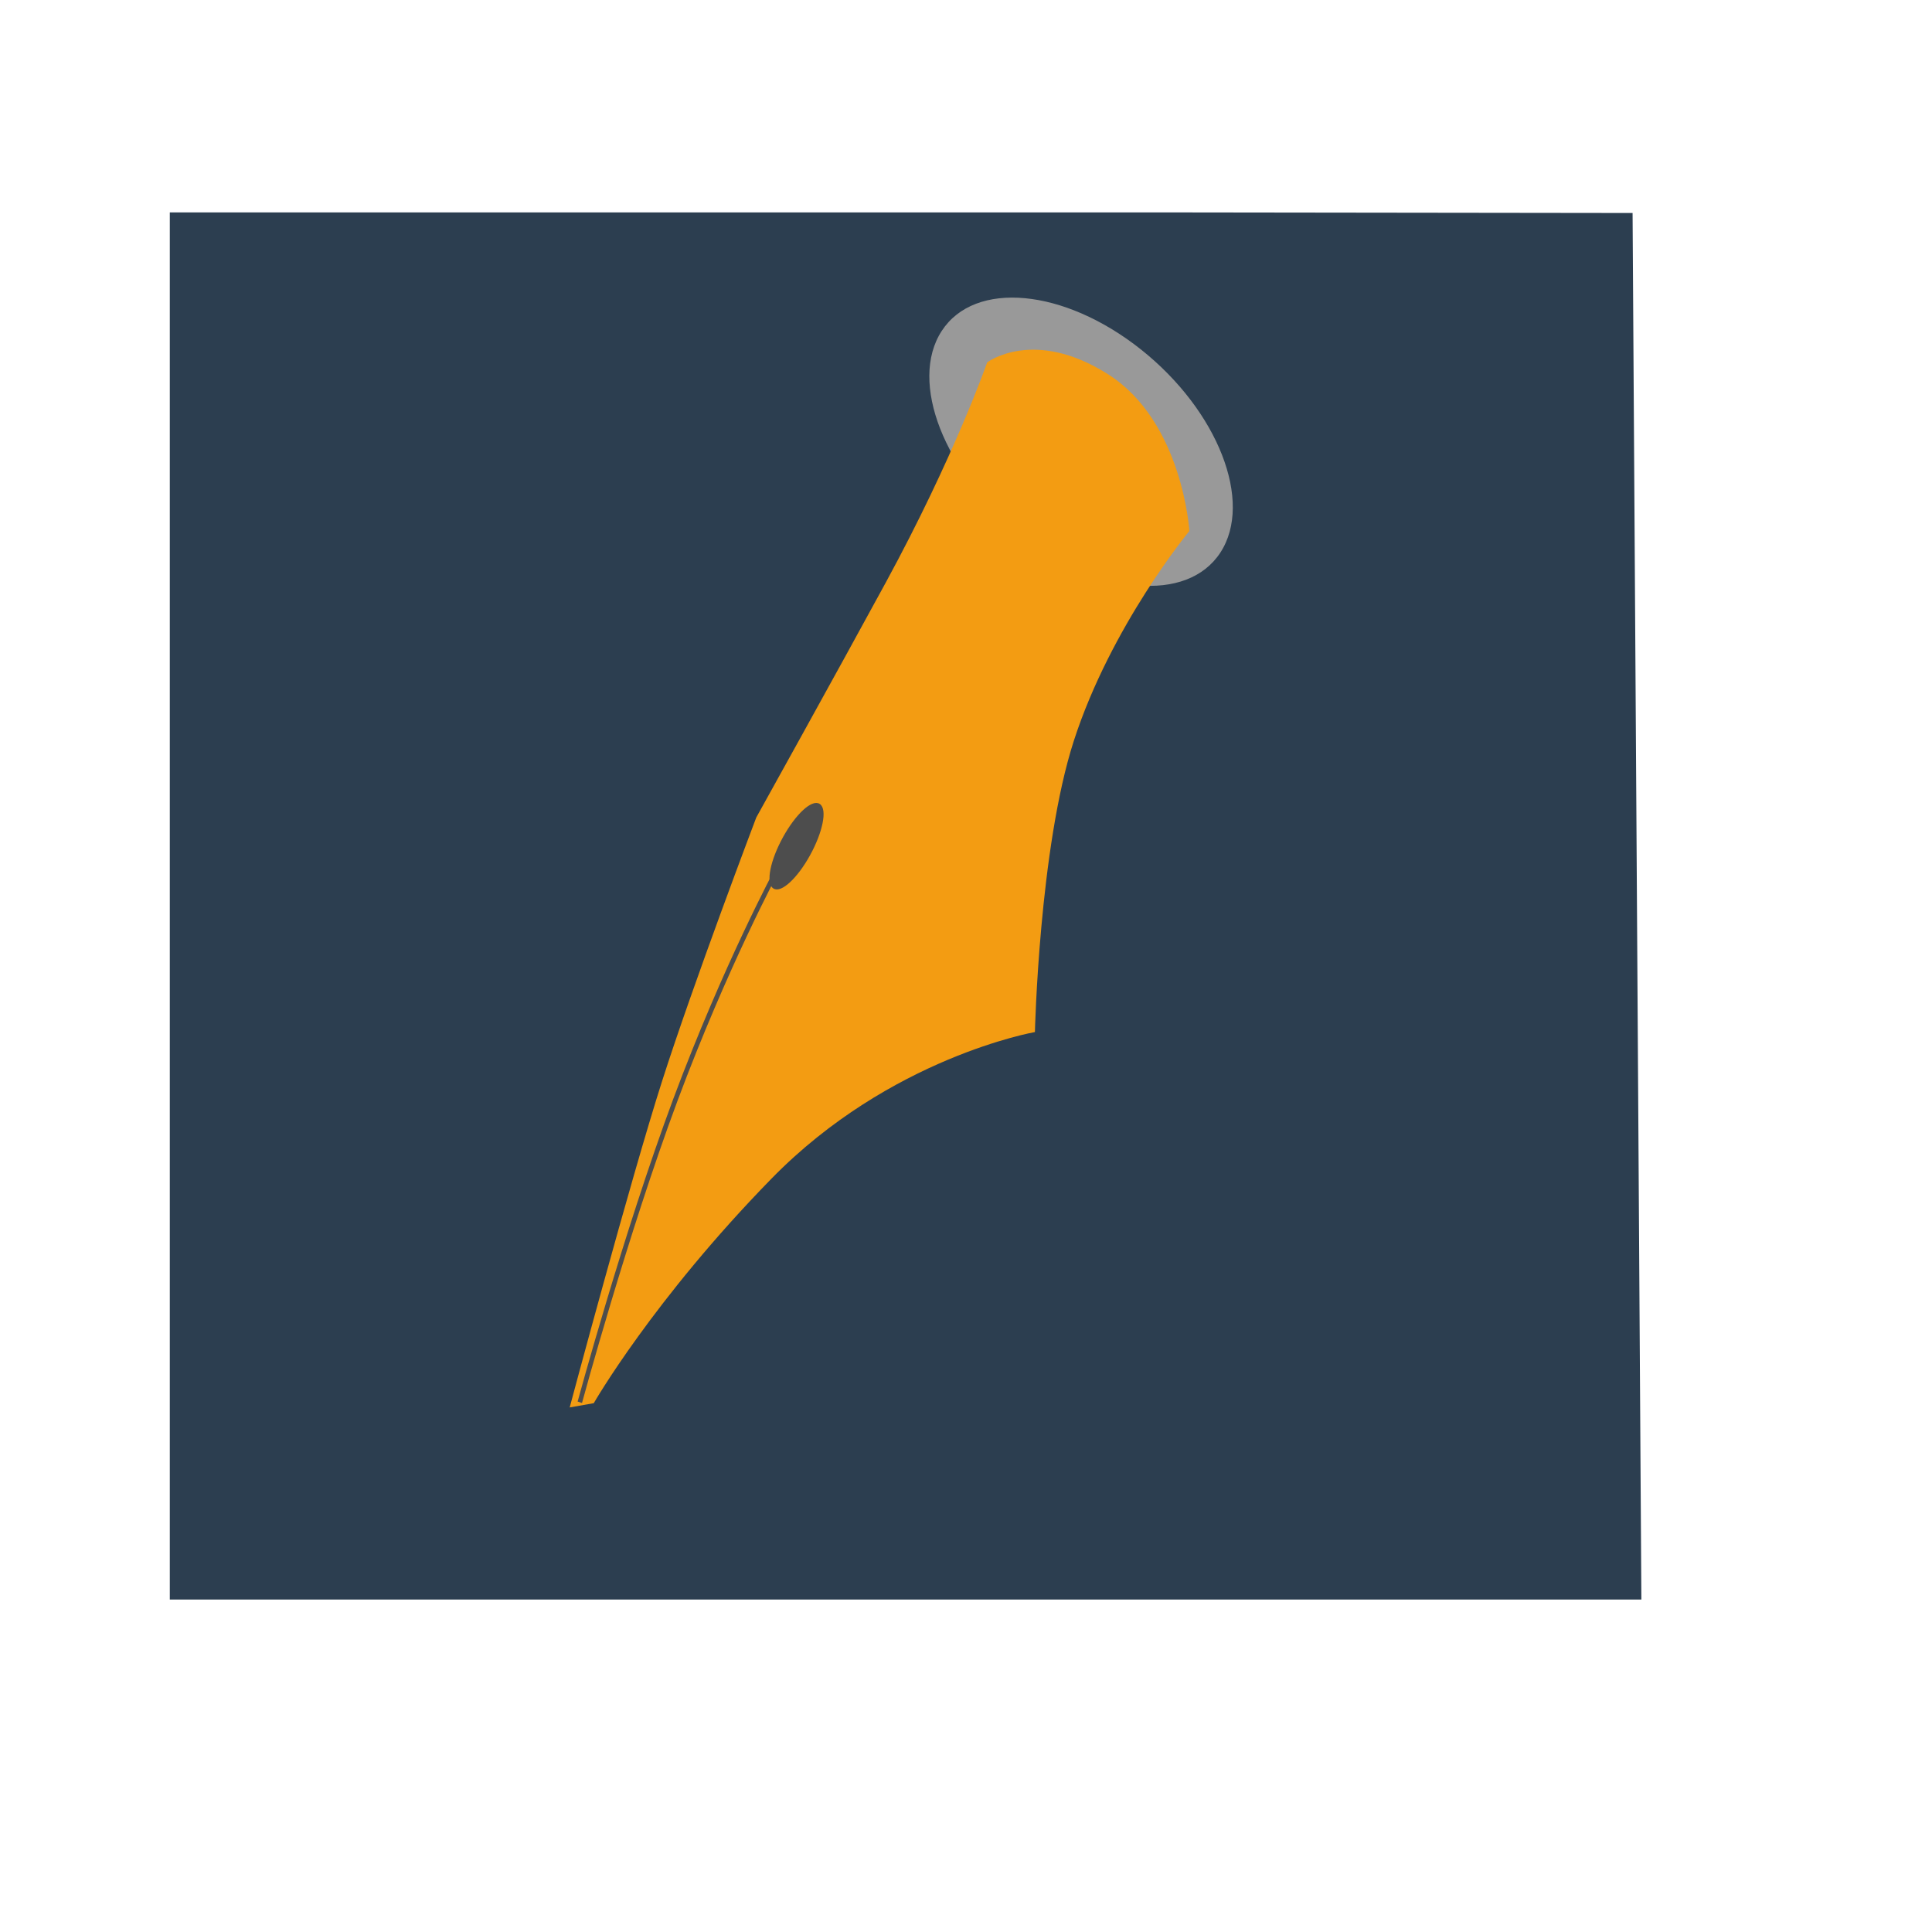 <?xml version="1.0" encoding="UTF-8" standalone="no"?>
<!-- Created using Karbon, part of Calligra: http://www.calligra.org/karbon -->

<svg
   xmlns:dc="http://purl.org/dc/elements/1.1/"
   xmlns:cc="http://creativecommons.org/ns#"
   xmlns:rdf="http://www.w3.org/1999/02/22-rdf-syntax-ns#"
   xmlns:svg="http://www.w3.org/2000/svg"
   xmlns="http://www.w3.org/2000/svg"
   xmlns:sodipodi="http://sodipodi.sourceforge.net/DTD/sodipodi-0.dtd"
   xmlns:inkscape="http://www.inkscape.org/namespaces/inkscape"
   width="38.4pt"
   height="38.4pt"
   id="svg2"
   version="1.1"
   inkscape:version="0.48.4 r9939"
   sodipodi:docname="application-vnd.scribus.svg">
  <sodipodi:namedview
     pagecolor="#ffffff"
     bordercolor="#666666"
     borderopacity="1"
     objecttolerance="10"
     gridtolerance="10"
     guidetolerance="10"
     inkscape:pageopacity="0"
     inkscape:pageshadow="2"
     inkscape:window-width="1366"
     inkscape:window-height="709"
     id="namedview13"
     showgrid="false"
     inkscape:zoom="7.9404762"
     inkscape:cx="33.894384"
     inkscape:cy="20.896957"
     inkscape:current-layer="svg2"
     showguides="true"
     inkscape:guide-bbox="true"
     inkscape:window-x="0"
     inkscape:window-y="-3"
     inkscape:window-maximized="1">
    <sodipodi:guide
       orientation="0,1"
       position="24.814,28.678"
       id="guide2986" />
    <sodipodi:guide
       orientation="1,0"
       position="12.423,18.122"
       id="guide3019" />
    <sodipodi:guide
       orientation="1,0"
       position="35.487,20.304"
       id="guide3021" />
    <sodipodi:guide
       orientation="0,1"
       position="24.489,10.864"
       id="guide3023" />
  </sodipodi:namedview>
  <defs
     id="defs4" />
  <g
     id="layer1"
     transform="matrix(1.147,0,0,0.919,-3.529,1.953)"
     style="fill:#2c3e50;fill-opacity:1">
    <path
       id="rect4090"
       transform="translate(7,4)"
       d="M 0,0 0,40 34,40 33.797,0.017 23,0 z"
       inkscape:connector-curvature="0"
       style="fill:#2c3e50;fill-opacity:1"
       sodipodi:nodetypes="cccccc" />
    <g
       id="logo"
       transform="translate(10.975,16.112)"
       style="fill:#2c3e50;fill-opacity:1" />
  </g>
  <g
     id="g3082"
     transform="matrix(0.739,0,0,0.811,-16.669,-22.555)">
    <path
       transform="matrix(0.069,0.05,-0.03,0.042,29.007,-3.964)"
       d="m 696.891,357.578 c 0,39.963 -32.711,72.359 -73.061,72.359 -40.351,0 -73.061,-32.396 -73.061,-72.359 0,-39.963 32.711,-72.359 73.061,-72.359 40.351,0 73.061,32.396 73.061,72.359 z"
       sodipodi:ry="72.358681"
       sodipodi:rx="73.061195"
       sodipodi:cy="357.57834"
       sodipodi:cx="623.8302"
       id="path3813"
       style="fill:#999999;fill-rule:evenodd;stroke:#2c3e50;stroke-width:1.292px;stroke-opacity:1"
       sodipodi:type="arc" />
    <path
       inkscape:connector-curvature="0"
       style="fill:#f39c12;fill-opacity:1"
       d="m 42.986,73.802 0.863,-0.139 c 0,0 2.124,-3.376 6.375,-7.339 4.251,-3.963 9.445,-4.788 9.445,-4.788 0,0 0.153,-6.014 1.395,-9.516 1.336,-3.765 4.144,-6.857 4.144,-6.857 0,0 -0.239,-3.576 -2.92,-5.124 -2.664,-1.538 -4.331,-0.386 -4.331,-0.386 0,0 -1.172,3.067 -3.638,7.197 -1.772,2.967 -4.643,7.676 -4.643,7.676 0,0 -2.253,5.409 -3.379,8.62 -1.127,3.211 -3.311,10.656 -3.311,10.656 z"
       id="path3817"
       sodipodi:nodetypes="cczcsczcsczc" />
    <path
       inkscape:transform-center-y="-4.194559"
       inkscape:transform-center-x="-15.21893"
       transform="matrix(0.048,0.029,-0.029,0.048,46.824,14.386)"
       d="m 453.822,587.3 c 0,15.519 -4.246,28.1 -9.484,28.1 -5.238,0 -9.484,-12.581 -9.484,-28.1 0,-15.519 4.246,-28.1 9.484,-28.1 5.238,0 9.484,12.581 9.484,28.1 z"
       sodipodi:ry="28.100458"
       sodipodi:rx="9.4839048"
       sodipodi:cy="587.29956"
       sodipodi:cx="444.3385"
       id="path3825"
       style="fill:#4d4d4d;fill-rule:evenodd;stroke:#4d4d4d;stroke-width:1.292px;stroke-opacity:1"
       sodipodi:type="arc" />
    <path
       inkscape:connector-curvature="0"
       sodipodi:nodetypes="czc"
       id="path3827"
       d="m 50.426,56.23 c 0,0 -1.862,3.152 -3.65,7.522 -1.787,4.37 -3.427,9.881 -3.427,9.881"
       style="fill:none;stroke:#4d4d4d;stroke-width:0.164;stroke-opacity:1;stroke-dasharray:none" />
  </g>
</svg>
